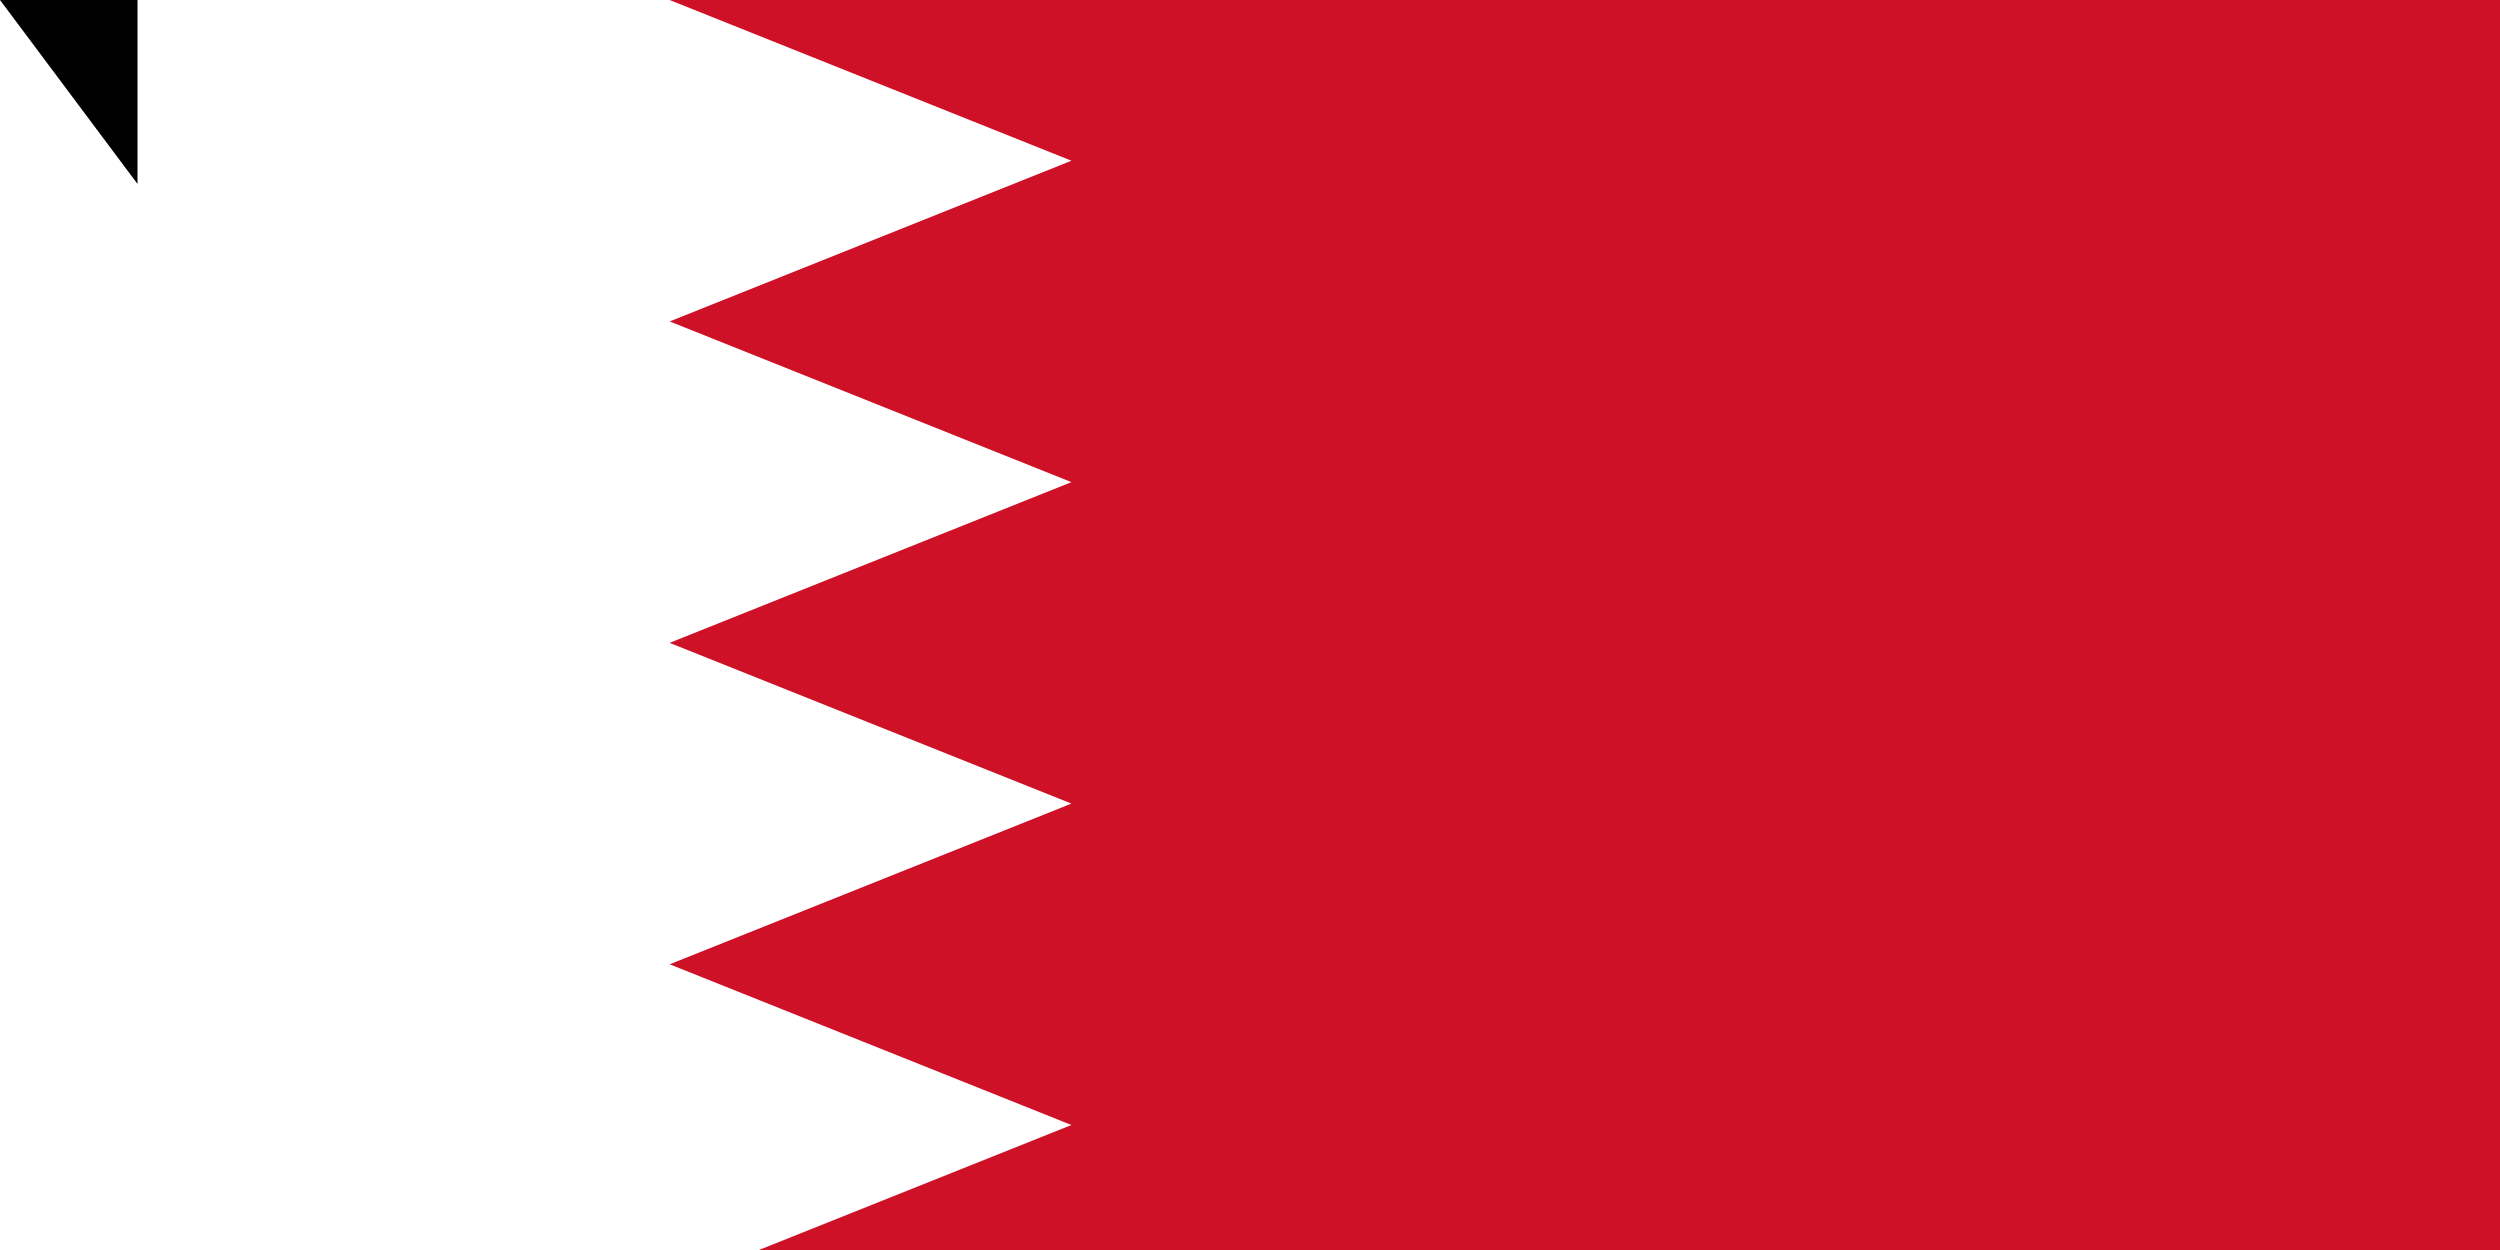 <svg xmlns="http://www.w3.org/2000/svg" width="1400" height="700"><path d="M 0,0 H 1500 V 900 H 0" fill="#fff"/><path d="M 1500,0 H 375 l 225,90 -225,90 225,90 -225,90 225,90 -225,90 225,90 -225,90 225,90 -225,90 h 1125" fill="#ce1126"/><path id="path-b7292" d="m m0 77 m0 103 m0 65 m0 65 m0 65 m0 65 m0 65 m0 65 m0 65 m0 65 m0 65 m0 65 m0 65 m0 65 m0 65 m0 65 m0 65 m0 65 m0 65 m0 65 m0 77 m0 102 m0 57 m0 118 m0 118 m0 113 m0 70 m0 65 m0 103 m0 87 m0 57 m0 82 m0 107 m0 67 m0 116 m0 48 m0 55 m0 108 m0 87 m0 84 m0 72 m0 117 m0 83 m0 115 m0 73 m0 80 m0 89 m0 56 m0 105 m0 69 m0 72 m0 71 m0 108 m0 55 m0 83 m0 88 m0 84 m0 47 m0 111 m0 122 m0 54 m0 103 m0 111 m0 47 m0 115 m0 103 m0 47 m0 99 m0 56 m0 115 m0 121 m0 53 m0 56 m0 99 m0 97 m0 104 m0 101 m0 107 m0 122 m0 100 m0 105 m0 56 m0 80 m0 112 m0 52 m0 119 m0 61 m0 61"/>
</svg>